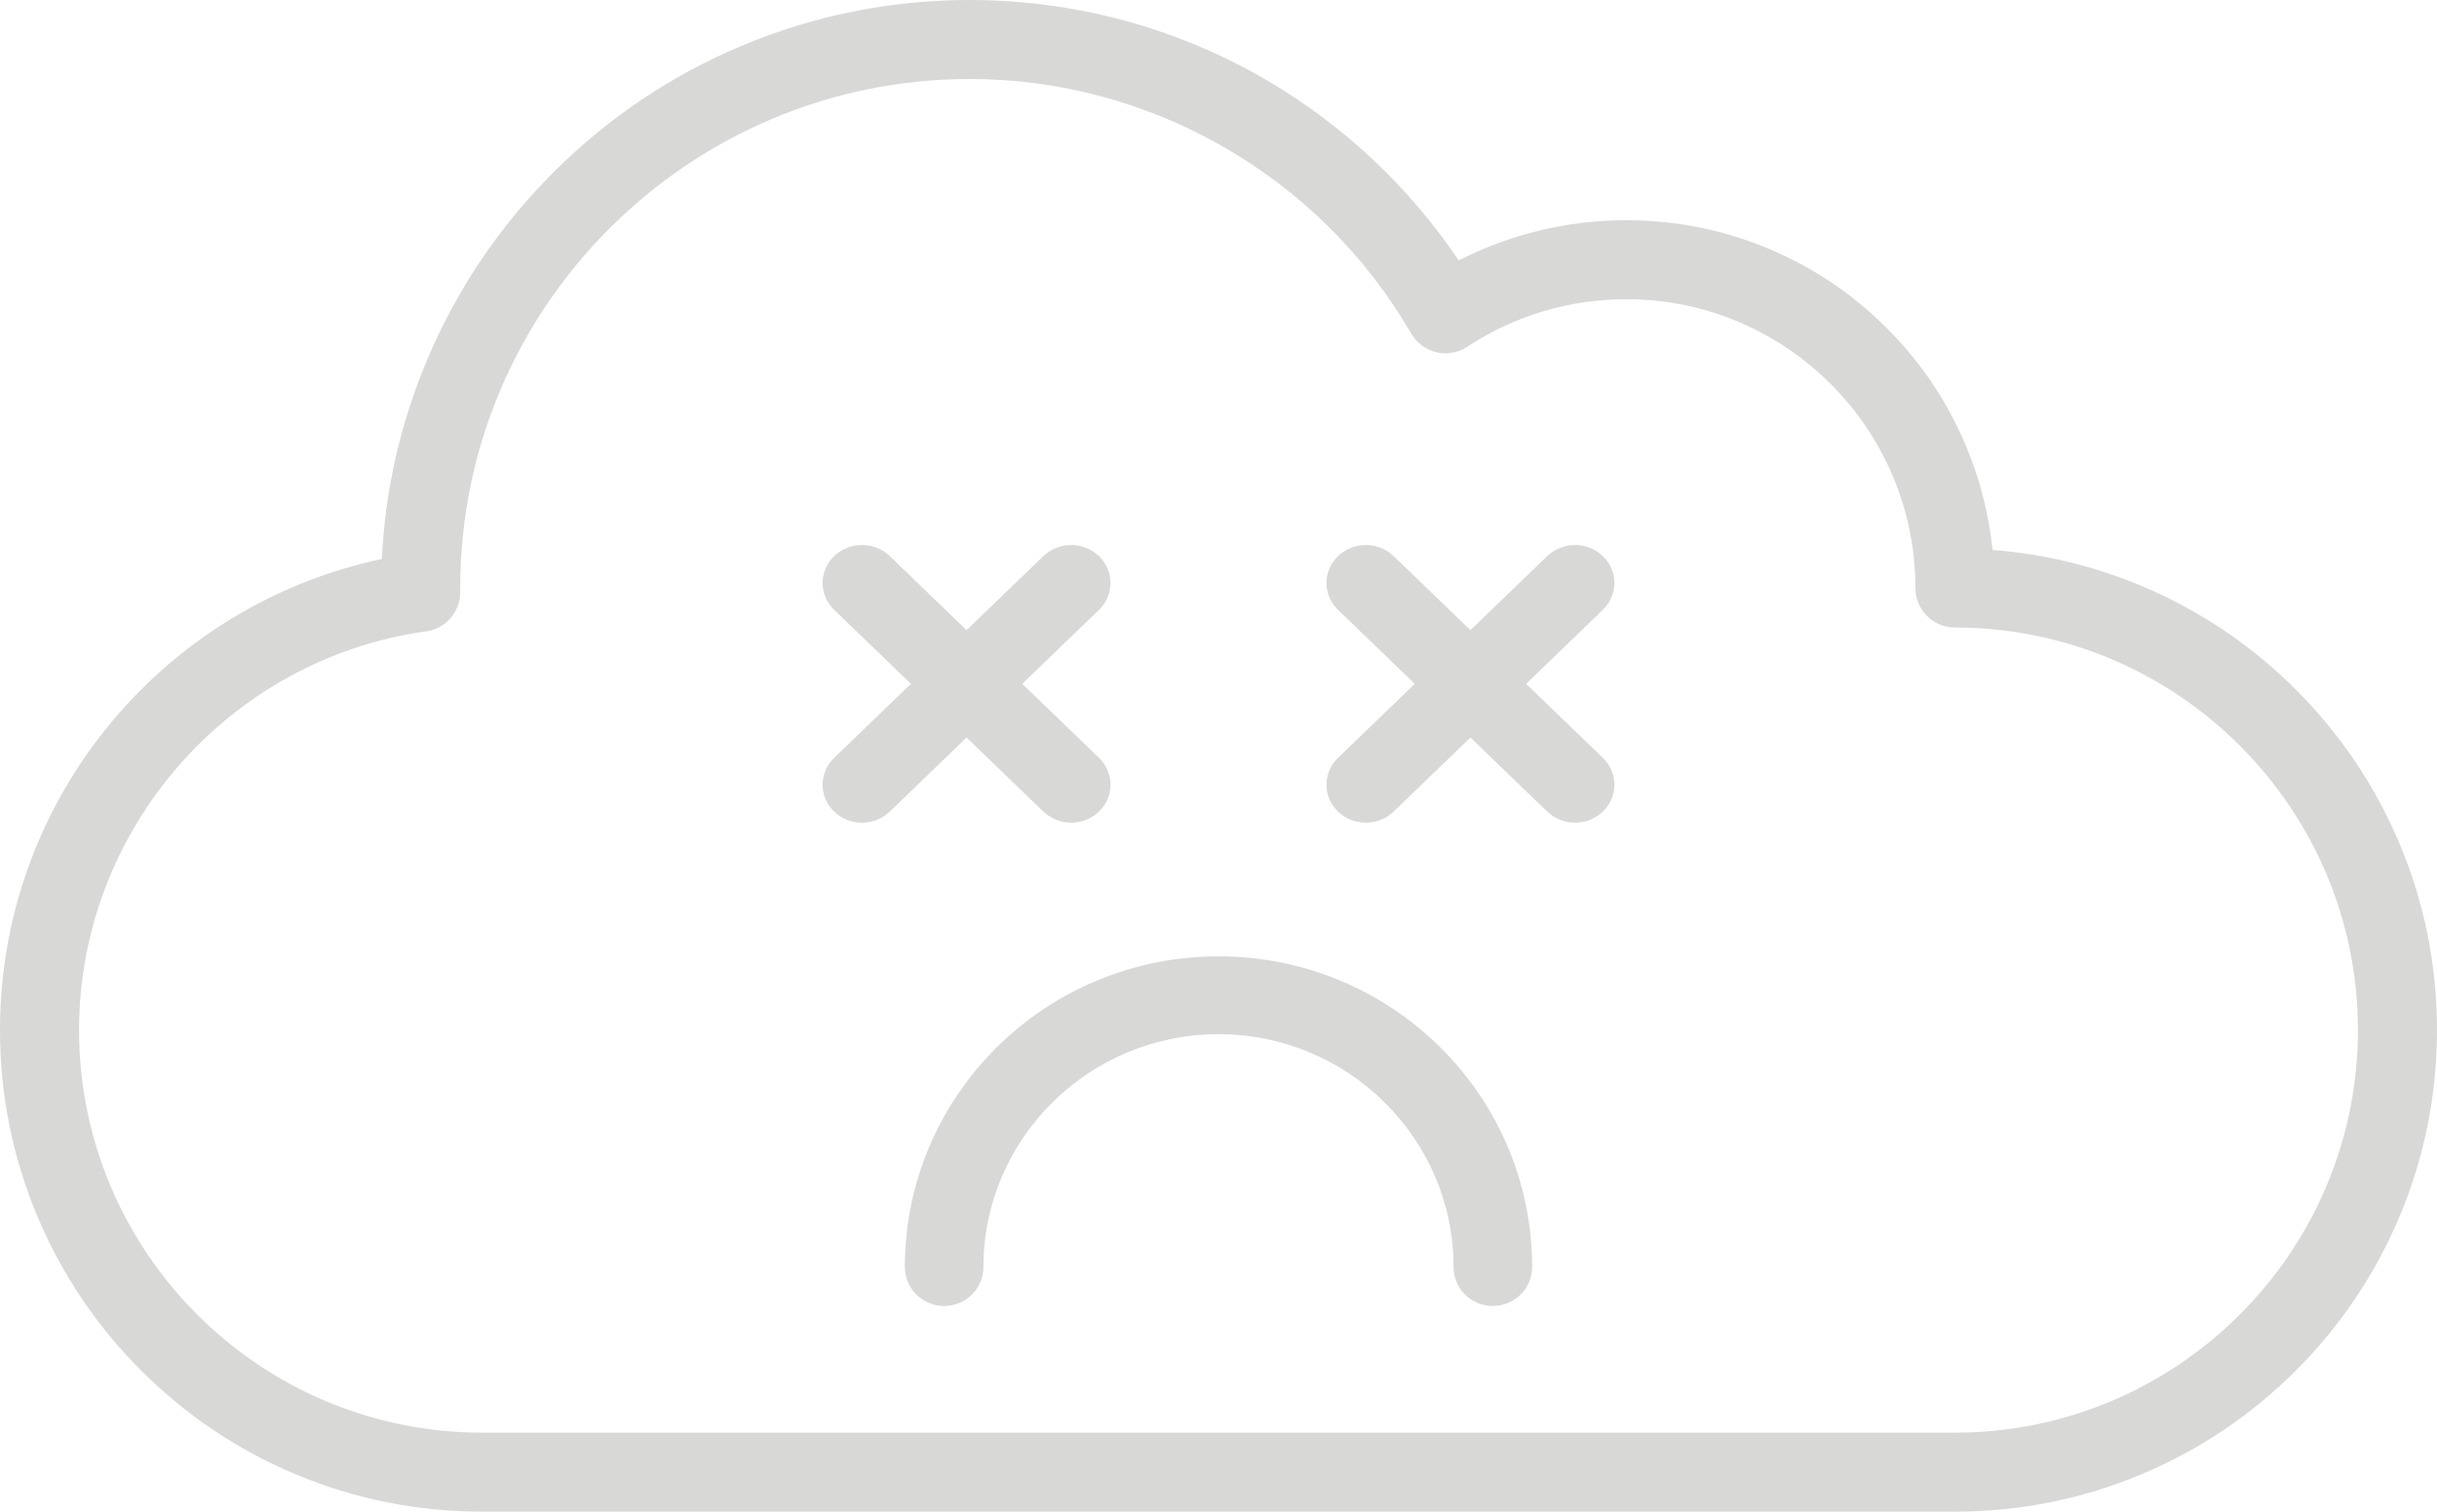 <svg width="237" height="147" viewBox="0 0 237 147" fill="none" xmlns="http://www.w3.org/2000/svg">
<path d="M190.121 139.319H46.88C25.27 139.319 7.689 121.757 7.689 100.171C7.689 80.733 22.2 64.064 41.442 61.398C43.355 61.133 44.773 59.493 44.759 57.564L44.758 57.458C44.757 57.367 44.756 57.275 44.756 57.183C44.756 29.888 66.987 7.681 94.312 7.681C111.953 7.681 128.403 17.169 137.245 32.442C137.775 33.358 138.66 34.014 139.69 34.257C140.721 34.501 141.807 34.307 142.691 33.724C147.282 30.697 152.631 29.097 158.159 29.097C173.662 29.097 186.276 41.697 186.276 57.183C186.276 59.305 187.997 61.024 190.121 61.024C211.73 61.024 229.311 78.585 229.311 100.171C229.311 121.757 211.73 139.319 190.121 139.319ZM233.315 81.942C230.954 76.365 227.574 71.358 223.27 67.058C218.966 62.76 213.952 59.383 208.37 57.025C203.708 55.055 198.815 53.868 193.777 53.482C193.416 49.96 192.537 46.535 191.15 43.26C189.346 39 186.765 35.175 183.478 31.892C180.191 28.608 176.362 26.03 172.098 24.228C167.68 22.362 162.99 21.416 158.159 21.416C152.445 21.416 146.881 22.76 141.859 25.328C137.082 18.23 130.742 12.246 123.347 7.891C114.581 2.729 104.541 0 94.312 0C86.586 0 79.089 1.513 72.028 4.496C65.211 7.376 59.09 11.498 53.834 16.749C48.577 21.999 44.45 28.114 41.567 34.924C38.947 41.112 37.46 47.637 37.135 54.358C27.296 56.441 18.337 61.666 11.636 69.292C7.962 73.473 5.091 78.215 3.102 83.387C1.044 88.741 0 94.388 0 100.171C0 106.492 1.24 112.625 3.686 118.4C6.047 123.977 9.427 128.984 13.731 133.284C18.035 137.583 23.048 140.96 28.631 143.318C34.413 145.761 40.553 147 46.88 147H190.121C196.448 147 202.588 145.761 208.37 143.318C213.952 140.96 218.966 137.583 223.27 133.284C227.574 128.984 230.954 123.977 233.315 118.4C235.761 112.625 237 106.492 237 100.171C237 93.852 235.761 87.719 233.315 81.942Z" fill="#3C3C3B" fill-opacity="0.2"/>
<path d="M140.066 101.85C137.267 99.076 134.005 96.898 130.373 95.376C126.61 93.799 122.616 93 118.5 93C114.384 93 110.39 93.799 106.627 95.376C102.994 96.898 99.733 99.076 96.934 101.85C94.133 104.624 91.935 107.855 90.399 111.453C88.808 115.181 88 119.139 88 123.216C88 125.307 89.71 127 91.82 127C93.929 127 95.639 125.307 95.639 123.216C95.639 110.728 105.894 100.568 118.5 100.568C131.106 100.568 141.361 110.728 141.361 123.216C141.361 125.307 143.071 127 145.18 127C147.29 127 149 125.307 149 123.216C149 119.139 148.192 115.181 146.601 111.453C145.065 107.855 142.867 104.624 140.066 101.85Z" fill="#3C3C3B" fill-opacity="0.2"/>
<path d="M101.466 78.92C102.213 79.64 103.192 80 104.173 80C105.152 80 106.132 79.64 106.879 78.92C108.374 77.478 108.374 75.141 106.879 73.699L99.413 66.5L106.879 59.301C108.374 57.86 108.374 55.523 106.879 54.081C105.384 52.64 102.961 52.64 101.466 54.081L94 61.28L86.534 54.081C85.039 52.64 82.617 52.64 81.121 54.081C79.626 55.523 79.626 57.86 81.121 59.301L88.587 66.5L81.121 73.699C79.626 75.141 79.626 77.478 81.121 78.92C81.869 79.64 82.848 80 83.828 80C84.808 80 85.787 79.64 86.534 78.92L94 71.721L101.466 78.92Z" fill="#3C3C3B" fill-opacity="0.2"/>
<path d="M155.879 54.081C154.384 52.64 151.961 52.64 150.465 54.081L143 61.28L135.534 54.081C134.04 52.64 131.617 52.64 130.121 54.081C128.626 55.523 128.626 57.86 130.121 59.301L137.587 66.5L130.121 73.699C128.626 75.141 128.626 77.478 130.121 78.92C130.869 79.64 131.848 80 132.828 80C133.808 80 134.787 79.64 135.534 78.92L143 71.721L150.465 78.92C151.213 79.64 152.193 80 153.172 80C154.152 80 155.132 79.64 155.879 78.92C157.374 77.478 157.374 75.141 155.879 73.699L148.414 66.5L155.879 59.301C157.374 57.86 157.374 55.523 155.879 54.081Z" fill="#3C3C3B" fill-opacity="0.2"/>
</svg>
